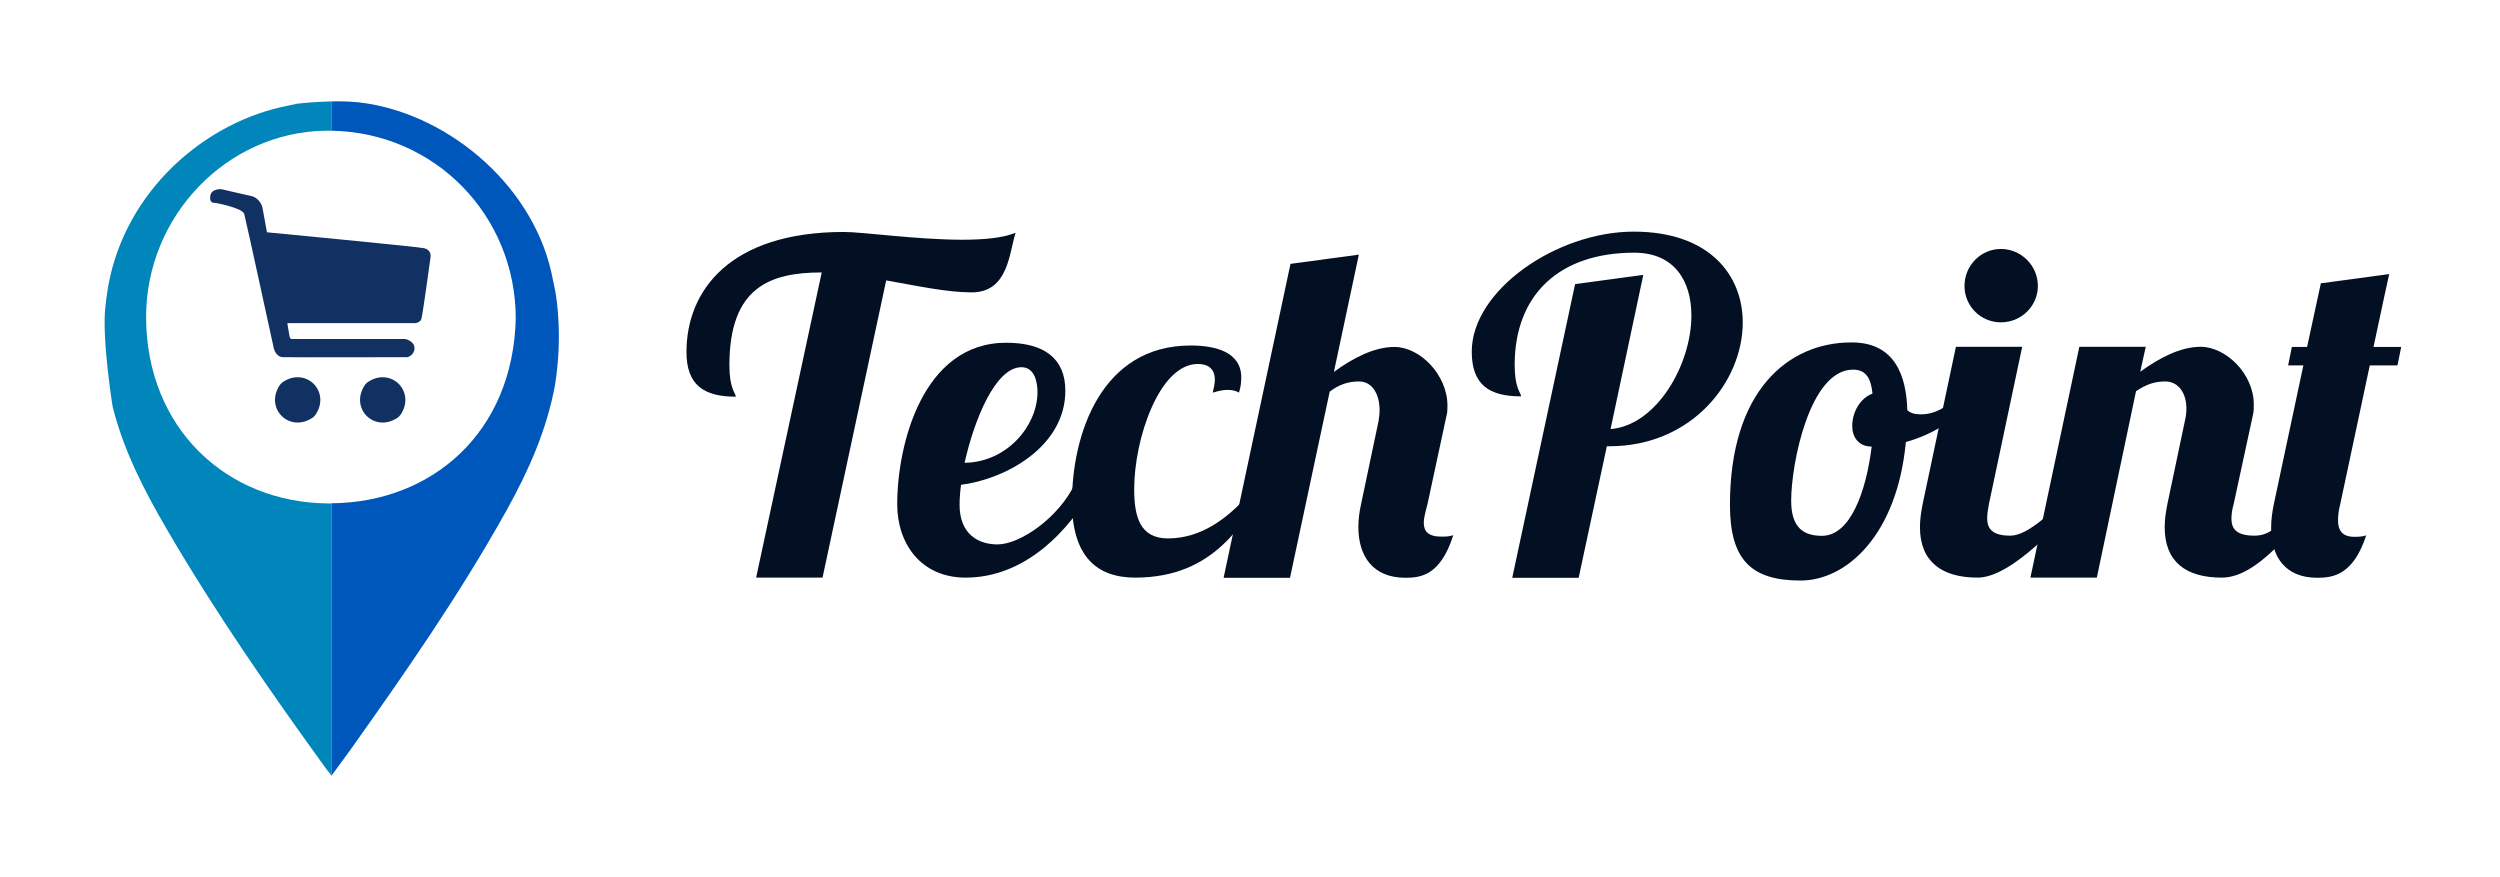 <?xml version="1.0" encoding="utf-8"?>
<!-- Generator: Adobe Illustrator 19.0.0, SVG Export Plug-In . SVG Version: 6.00 Build 0)  -->
<svg version="1.1" id="Layer_1" xmlns="http://www.w3.org/2000/svg" xmlns:xlink="http://www.w3.org/1999/xlink" x="0px" y="0px"
	 viewBox="0 0 1543.4 541.5" style="enable-background:new 0 0 1543.4 541.5;" xml:space="preserve">
<style type="text/css">
	.st0{fill:#0057BB;}
	.st1{fill:#0086BB;}
	.st2{fill-rule:evenodd;clip-rule:evenodd;fill:#113163;}
	.st3{fill:#030F23;}
</style>
<g id="XMLID_2_">
	<path id="XMLID_4_" class="st0" d="M342.8,179.8c-0.8-3.9-1.6-7.7-2.4-11.6C327.7,112,273.8,68.8,220.8,63.1c-0.1,0-0.2,0-0.3,0
		c-4.9-0.5-10.5-0.6-15.8-0.5v18.1c63.9,1.1,113.7,52.4,113.7,116c-1.7,70.6-52,113.5-113.7,114v168.1c3.9-5.3,7.6-10.3,11.2-15.3
		c34.2-48.1,67.9-96.5,96.7-148.2c13.6-24.4,24.9-49.7,30-77.4C347.5,207.7,343.6,184.1,342.8,179.8z"/>
	<path id="XMLID_3_" class="st1" d="M202.8,310.8c-63.2-0.4-112.3-46.6-112.6-114.7C90,133.2,140.3,81.5,201,80.7c1.3,0,2.5,0,3.8,0
		V62.6c-11.1,0.2-21.1,1.4-21.3,1.4c-3.3,0.7-6.6,1.4-9.9,2.1C121.9,78,74.2,122.3,66,181.8c-0.1,1-0.3,2-0.4,3
		c-0.1,0.6-0.1,1.1-0.2,1.8c0,0.3-0.1,0.5-0.1,0.8c-0.1,0.5-0.1,1-0.2,1.5c-2.4,19.7,4.4,62,4.4,62l0,0c6.7,27,19.4,51.7,33.4,75.7
		c30,51.5,63.9,100.3,98.8,148.5c0.8,1.1,1.7,2.1,3.1,3.9c0,0,0,0,0-0.1V310.8C204.1,310.8,203.4,310.8,202.8,310.8z"/>
</g>
<path id="XMLID_11_" class="st2" d="M227.8,235.4c14.1-8.6,28.8,6.5,19.6,20.5c-0.6,0.8-1.3,1.6-2.1,2.1
	c-14.1,9.2-29.1-5.5-20.5-19.6C225.5,237.2,226.6,236.1,227.8,235.4z"/>
<path id="XMLID_9_" class="st2" d="M175.3,235.4c14.1-8.6,28.8,6.5,19.6,20.5c-0.6,0.8-1.3,1.6-2.1,2.1
	c-14.1,9.2-29.1-5.5-20.5-19.6C173,237.2,174.1,236.1,175.3,235.4z"/>
<path id="XMLID_7_" class="st2" d="M132.6,125.2c0,0,17.2,3,18.2,7c1.1,4,18.2,82.7,18.2,82.7s1.1,5.4,5.6,5.6
	c4.5,0.2,77.1,0,77.1,0s4.2-1.3,4.2-5.6c0-4.3-5.6-5.6-5.6-5.6h-70.1c0,0-1,0.2-1.4-1.4c-0.4-1.6-1.4-8.4-1.4-8.4H256
	c0,0,3.4,0,4.2-2.8c0.8-2.8,5.6-37.9,5.6-37.9s0.9-4.6-4.2-5.6c-5.1-1-96.8-9.8-96.8-9.8L162,128c0,0-1.4-5.8-7-7
	c-5.6-1.2-18.2-4.2-18.2-4.2s-6.3-0.6-7,4.2C129.1,125.9,132.6,125.2,132.6,125.2z"/>
<g id="XMLID_88_">
	<path id="XMLID_90_" class="st3" d="M547.1,173.1l-39.3,183.5h-41l40.5-188.4c-31.9,0-57,9.1-57,57.3c0,14.5,3.7,16.8,4,19.4
		c-19.7,0-30.5-7.1-30.5-27.6c0-37.9,26.8-74.1,97.2-74.1c11.7,0,45.3,4.8,73.2,4.8c13.1,0,25.1-1.1,32.8-4.3
		c-4,12-4.3,36.8-27.1,36.8C584.7,180.5,566.2,176.5,547.1,173.1z"/>
	<path id="XMLID_92_" class="st3" d="M615.8,336.1c14,0,37.9-16.5,47.9-37.6h12.8c-16.2,29.4-43.6,58.1-80.4,58.1
		c-27.4,0-42.2-20.8-42.2-45.3c0-36.2,15.4-99.7,67.3-99.7c23.4,0,36.5,9.7,36.5,29.6c0,34.8-37.3,54.7-64.4,58.1
		c-0.6,4.6-0.9,8.8-0.9,12.3C592.4,330.4,604.7,336.1,615.8,336.1z M630.6,226.7c-16,0-29.1,32.2-35.1,59c26.2-0.3,44.7-22.8,45-43
		C640.6,236.7,639.1,226.7,630.6,226.7z"/>
	<path id="XMLID_95_" class="st3" d="M750,234.4c0-6.8-4.3-9.7-10.5-9.7c-23.9,0-39.3,46.5-39.3,77.2c0,16.8,3.4,30.5,20.8,30.5
		c20.2,0,36.5-12,49.6-26.8h9.7c-13.7,15.4-29.1,51-79.5,51c-23.7,0-39-13.1-39-46.7c0-41.6,18-96.6,73.2-96.6
		c15.4,0,31.3,4,31.3,19.7c0,3.1-0.3,5.7-1.4,9.4c-1.4-0.9-3.7-1.7-7.1-1.7c-2.6,0-5.4,0.6-9.1,1.7C749.4,239.2,750,236.7,750,234.4
		z"/>
	<path id="XMLID_97_" class="st3" d="M867.7,356.7c-20.2,0-29.1-13.4-29.1-31.3c0-4.6,0.6-9.4,1.7-14.3l10.8-51.3
		c0.3-2,0.6-4.3,0.6-6.6c0-9.1-4-17.7-12.8-17.7c-6.8,0-12.3,2-18,6.3l-24.5,114.9h-41l41.3-193.8l42.2-5.7l-15.4,72.4
		c11.7-8.5,24.8-15.4,37.3-15.4c16,0,32.8,17.4,32.8,36.2c0,2,0,4.3-0.6,6.3l-11.7,54.4c-0.9,3.7-2.3,8-2.3,11.7
		c0,4.8,2.3,8.5,10.8,8.5c2,0,5.1,0,7.4-0.9C889.4,355,877.4,356.7,867.7,356.7z"/>
	<path id="XMLID_99_" class="st3" d="M1014.5,169.7l-20.2,95.2c28.5-2.3,49.9-39.9,49.9-70.1c0-21.1-10.3-38.8-35.3-38.8
		c-46.2,0-73.8,25.9-73.8,69.3c0,14.5,3.7,16.8,4,19.4c-19.7,0-30.5-7.1-30.5-27.6c0-37.9,52.4-74.1,100-74.1
		c46.7,0,67.3,26.8,67.3,56.1c0,36.2-31.1,76.4-82.4,76.4H992l-17.4,81.2h-41l38.8-181.3L1014.5,169.7z"/>
	<path id="XMLID_101_" class="st3" d="M1177.5,253.2c1.7,1.7,4.3,2.6,8.3,2.6c13.4,0,19.4-9.7,29.9-14l1.1,6
		c-8.8,11.1-23.7,20.5-40.2,25.1c-5.4,57.3-36.5,85.5-65,85.5c-30.5,0-43.6-12.8-43.6-46.7c0-70.1,35.6-100.3,75-100.3
		C1170.1,211.3,1176.9,232.4,1177.5,253.2z M1155.5,275.7c-8.3,0-12-6-12-12.8c0-8.3,4.8-17.1,12.5-19.9c-0.9-9.4-4-14.8-12-14.8
		c-26.8,0-38.2,58.1-38.2,80.9c0,17.1,8,21.7,19.1,21.7C1142.4,330.7,1152.1,303.4,1155.5,275.7z"/>
	<path id="XMLID_104_" class="st3" d="M1248.4,214.2l-20.5,96.9c-0.6,3.1-1.1,6.3-1.1,8.8c0,6.3,2.9,10.8,14.3,10.8
		s26.2-16,37.6-25.1h9.7c-13.1,13.1-45.3,51-67.5,51c-21.9,0-35.6-9.7-35.6-31.1c0-4.3,0.6-9.1,1.7-14.5l20.5-96.9H1248.4z
		 M1235.3,153.7c12.5,0,22.8,10.3,22.8,22.8s-10.3,22.5-22.8,22.5c-12.5,0-22.5-10-22.5-22.5S1222.8,153.7,1235.3,153.7z"/>
	<path id="XMLID_107_" class="st3" d="M1379,311.1c-0.9,3.1-1.4,6.3-1.4,9.1c0,6.3,3.1,10.5,14.3,10.5c11.4,0,15.7-8.8,27.1-18h9.7
		c-13.1,13.1-34.8,43.9-57,43.9c-22.2,0-35.3-9.7-35.3-31.1c0-4.6,0.6-9.1,1.7-14.5l10.8-51.3c0.6-2.6,0.9-5.1,0.9-7.4
		c0-10.3-5.4-16.8-13.1-16.8c-6.8,0-12,2-18,6l-24.2,115.1h-41l30.2-142.5h41l-3.4,15.4c11.7-8.5,24.8-15.4,37.3-15.4
		c15.4,0,32.8,16.5,32.8,35.6c0,2.3,0,4.6-0.6,6.8L1379,311.1z"/>
	<path id="XMLID_109_" class="st3" d="M1444.8,311.1c-0.9,3.4-1.4,6.8-1.4,10c0,6,2.3,10.3,10,10.3c2,0,5.1,0,7.4-0.9
		c-8,24.5-20.5,26.2-30.2,26.2c-19.9,0-28.5-13.1-28.5-30.8c0-4.6,0.6-9.7,1.7-14.8l18.2-85.5h-9.4l2.3-11.4h9.4l8.5-39.3l42.2-5.7
		c0,0-4.3,19.4-9.7,45h17.1l-2.3,11.4H1463L1444.8,311.1z"/>
</g>
</svg>
